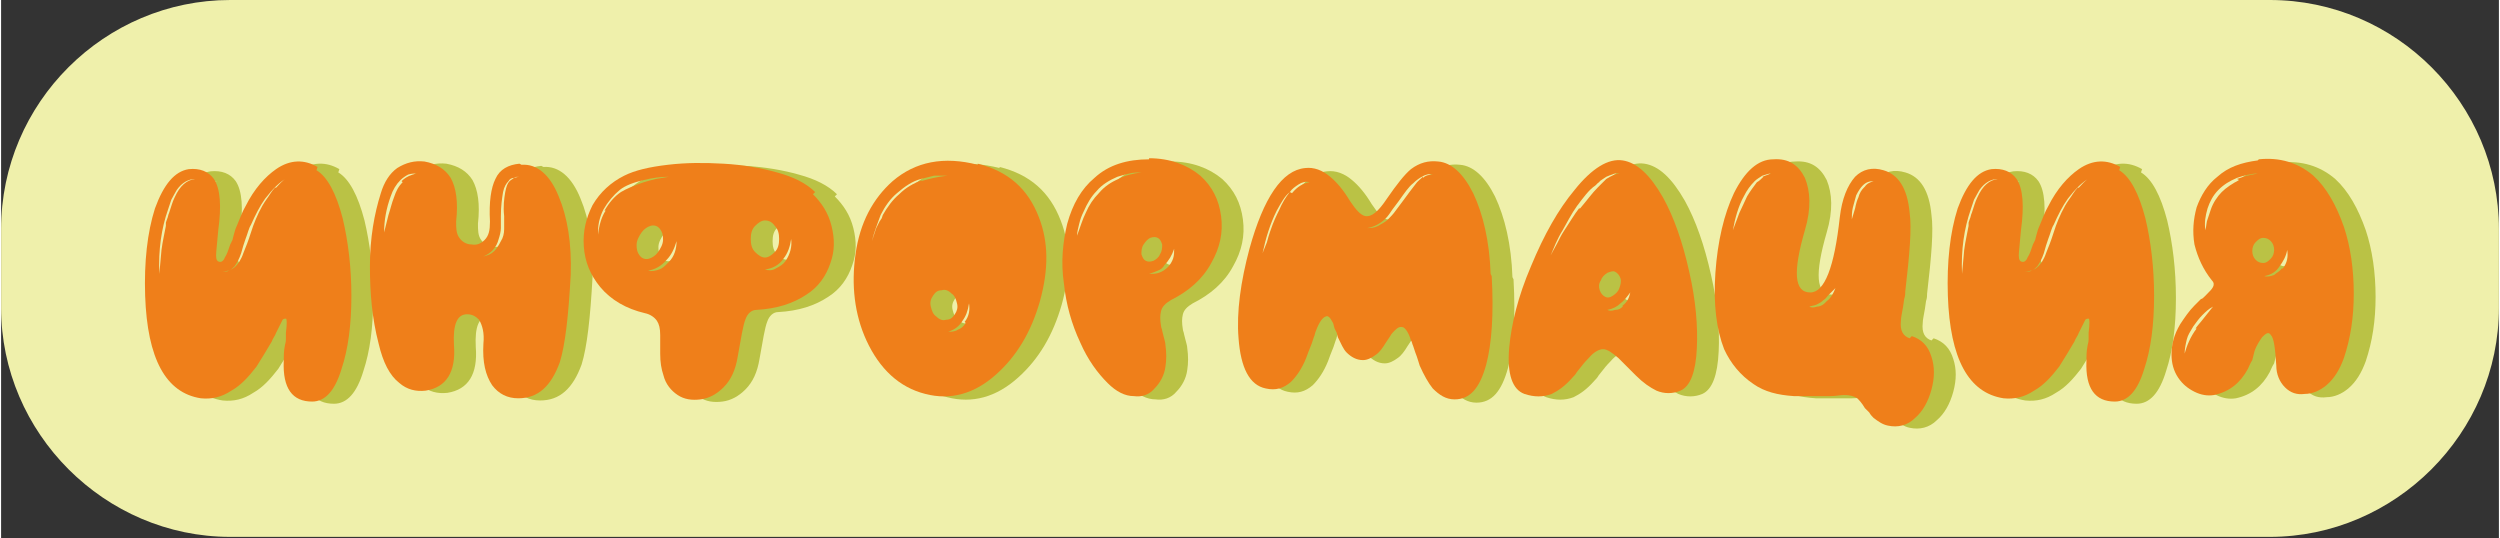 <?xml version="1.0" encoding="UTF-8"?>
<!DOCTYPE svg PUBLIC "-//W3C//DTD SVG 1.1//EN" "http://www.w3.org/Graphics/SVG/1.1/DTD/svg11.dtd">
<!-- Creator: CorelDRAW 2019 (64-Bit) -->
<svg xmlns="http://www.w3.org/2000/svg" xml:space="preserve" width="1.106cm" height="0.238cm" version="1.1" style="shape-rendering:geometricPrecision; text-rendering:geometricPrecision; image-rendering:optimizeQuality; fill-rule:evenodd; clip-rule:evenodd"
viewBox="0 0 2.289 0.493"
 xmlns:xlink="http://www.w3.org/1999/xlink"
 xmlns:xodm="http://www.corel.com/coreldraw/odm/2003">
 <rect x="0" y="0" width="2.289" height="0.493" fill="#333333" stroke="none"/>
 <defs>
  <style type="text/css">
   <![CDATA[
    .fil0 {fill:#EFF0AB}
    .fil2 {fill:#EF7F1A;fill-rule:nonzero}
    .fil1 {fill:#BAC245;fill-rule:nonzero}
   ]]>
  </style>
 </defs>
 <g id="Слой_x0020_1">
  <path class="fil0" d="M0.21 0l1.869 0c0.116,0 0.21,0.095 0.21,0.21l0 0.072c0,0.115 -0.095,0.21 -0.21,0.21l-1.869 0c-0.115,0 -0.21,-0.095 -0.21,-0.21l0 -0.072c0,-0.116 0.095,-0.21 0.21,-0.21z"/>
  <g id="_2968796233248">
   <path class="fil1" d="M0.271 0.174c-0.003,0.003 -0.005,0.007 -0.008,0.011 -0.005,0.007 -0.009,0.016 -0.012,0.024l-0.002 0.006 -0.002 0.006c-0.002,0.006 -0.004,0.01 -0.005,0.013 -0.002,0.006 -0.005,0.01 -0.007,0.012 -0.002,0.002 -0.004,0.003 -0.006,0.004 -0.002,0.001 -0.004,0.001 -0.007,0.001 0.003,-0 0.005,-0.001 0.007,-0.001 0.002,-0.001 0.003,-0.002 0.005,-0.004 0.002,-0.003 0.004,-0.006 0.006,-0.012l0.002 -0.007 0.002 -0.006c0.002,-0.005 0.003,-0.01 0.005,-0.013 0.004,-0.009 0.008,-0.017 0.013,-0.024 0.007,-0.009 0.013,-0.015 0.02,-0.019 -0.004,0.002 -0.007,0.006 -0.01,0.009zm-0.1 0.035c-0.001,0.006 -0.003,0.014 -0.004,0.022l-0.001 0.011 -0.001 0.011c-0.001,-0.022 0.002,-0.042 0.008,-0.059 0.001,-0.003 0.002,-0.006 0.003,-0.009 0.002,-0.004 0.004,-0.007 0.005,-0.009 0.005,-0.007 0.011,-0.01 0.017,-0.01 -0.008,0.001 -0.014,0.006 -0.019,0.017 -0.002,0.004 -0.003,0.008 -0.005,0.014 -0.001,0.002 -0.001,0.004 -0.002,0.006l-0.001 0.003 -0 0.001 -0 0.001zm0.139 -0.054c-0.012,-0.007 -0.025,-0.007 -0.038,0.002 -0.01,0.007 -0.02,0.018 -0.028,0.034 -0.003,0.005 -0.005,0.011 -0.008,0.018 -0.001,0.002 -0.002,0.005 -0.003,0.009l-0.001 0.004 -0.001 0.002 -0.001 0.002c-0.002,0.006 -0.003,0.009 -0.005,0.012 -0.001,0.003 -0.003,0.004 -0.004,0.004 -0.003,-0 -0.004,-0.002 -0.004,-0.006 -0,-0.003 0.001,-0.011 0.002,-0.023 0.003,-0.022 0.002,-0.038 -0.004,-0.047 -0.005,-0.007 -0.013,-0.01 -0.023,-0.009 -0.013,0.002 -0.023,0.014 -0.031,0.036 -0.007,0.022 -0.01,0.049 -0.009,0.08 0.002,0.058 0.019,0.089 0.051,0.094 0.01,0.001 0.019,-0.001 0.028,-0.007 0.009,-0.005 0.016,-0.013 0.023,-0.022 0.005,-0.008 0.01,-0.016 0.014,-0.023 0.001,-0.003 0.003,-0.005 0.004,-0.008 0.001,-0.002 0.002,-0.004 0.003,-0.006 0.002,-0.004 0.003,-0.006 0.003,-0.006 0.001,-0.001 0.002,-0.001 0.003,-0.001 0.001,0 0.001,0.005 0,0.013l-0 0.003 -0 0.003c-0,0.003 -0.001,0.005 -0.001,0.006 -0.001,0.005 -0.001,0.01 -0.001,0.014 -0.001,0.025 0.008,0.037 0.026,0.037 0.012,-0 0.021,-0.01 0.027,-0.03 0.006,-0.018 0.009,-0.04 0.009,-0.067 0,-0.026 -0.003,-0.05 -0.008,-0.071 -0.006,-0.023 -0.014,-0.038 -0.024,-0.044z"/>
   <path id="1" class="fil1" d="M0.49 0.165c-0.001,0.001 -0.003,0.002 -0.004,0.003 -0.002,0.002 -0.003,0.005 -0.004,0.01 -0.001,0.006 -0.002,0.013 -0.001,0.022l0 0.003 0 0.003c0,0.002 0,0.004 -0,0.006 -0,0.004 -0.001,0.008 -0.003,0.011 -0.002,0.004 -0.004,0.007 -0.006,0.009 -0.003,0.003 -0.006,0.004 -0.01,0.005 0.007,-0.003 0.012,-0.008 0.014,-0.016 0.001,-0.003 0.002,-0.007 0.002,-0.01 0,-0.001 0,-0.003 0,-0.005l-0 -0.003 0 -0.003c-0,-0.009 0.001,-0.016 0.002,-0.022 0.001,-0.005 0.003,-0.008 0.005,-0.01 0.001,-0.002 0.003,-0.003 0.005,-0.003 0.001,-0.001 0.003,-0.001 0.005,-0.001 -0.002,0 -0.004,0.001 -0.005,0.001zm-0.102 0.004c-0.004,0.004 -0.006,0.008 -0.008,0.014 -0.002,0.005 -0.003,0.01 -0.005,0.016l-0.002 0.008 -0.002 0.008c0,-0.011 0.002,-0.022 0.006,-0.033 0.002,-0.006 0.005,-0.011 0.009,-0.015 0.002,-0.002 0.005,-0.004 0.007,-0.005 0.003,-0.001 0.006,-0.001 0.008,-0.001 -0.005,0.001 -0.01,0.003 -0.014,0.007zm0.107 -0.017c-0.01,0.001 -0.018,0.005 -0.022,0.014 -0.004,0.008 -0.006,0.021 -0.005,0.039 0,0.008 -0.001,0.013 -0.005,0.017 -0.003,0.003 -0.007,0.005 -0.012,0.004 -0.005,-0 -0.009,-0.003 -0.011,-0.006 -0.003,-0.004 -0.003,-0.009 -0.003,-0.015 0.002,-0.018 0,-0.031 -0.005,-0.04 -0.005,-0.008 -0.013,-0.013 -0.024,-0.015 -0.009,-0.001 -0.017,0.001 -0.025,0.006 -0.007,0.005 -0.012,0.013 -0.015,0.023 -0.006,0.019 -0.01,0.041 -0.01,0.067 -0,0.025 0.002,0.048 0.008,0.071 0.004,0.017 0.01,0.029 0.019,0.036 0.007,0.006 0.015,0.008 0.024,0.007 0.019,-0.003 0.028,-0.017 0.026,-0.042 -0.001,-0.019 0.003,-0.028 0.012,-0.028 0.005,0 0.008,0.002 0.011,0.005 0.003,0.005 0.005,0.012 0.004,0.022 -0.001,0.017 0.002,0.029 0.008,0.038 0.006,0.008 0.014,0.012 0.024,0.012 0.018,0 0.03,-0.011 0.038,-0.033 0.005,-0.016 0.008,-0.043 0.01,-0.08 0.001,-0.029 -0.003,-0.053 -0.011,-0.072 -0.008,-0.02 -0.02,-0.03 -0.034,-0.029z"/>
   <path id="2" class="fil1" d="M0.739 0.241c-0.002,0.003 -0.005,0.005 -0.009,0.007 -0.003,0.002 -0.007,0.002 -0.01,0.001 0.007,-0.001 0.013,-0.004 0.017,-0.01 0.004,-0.005 0.006,-0.011 0.007,-0.018 0.001,0.007 -0.001,0.014 -0.005,0.02zm-0.032 -0.02c0,-0.005 0.001,-0.009 0.004,-0.012 0.003,-0.003 0.006,-0.005 0.009,-0.005 0.004,0 0.007,0.002 0.009,0.005 0.003,0.003 0.004,0.007 0.004,0.012 0,0.005 -0.001,0.009 -0.004,0.012 -0.003,0.003 -0.006,0.005 -0.009,0.005 -0.003,0 -0.006,-0.002 -0.009,-0.005 -0.003,-0.003 -0.004,-0.007 -0.004,-0.012zm-0.076 0.022c-0.003,0.003 -0.005,0.005 -0.008,0.006 -0.003,0.001 -0.007,0.002 -0.01,0.001 0.006,-0.001 0.012,-0.004 0.017,-0.01 0.004,-0.004 0.007,-0.01 0.009,-0.017 0,0.007 -0.002,0.014 -0.007,0.019zm-0.022 -0.004c-0.003,-0.001 -0.005,-0.004 -0.006,-0.007 -0.001,-0.004 -0.001,-0.008 0.001,-0.012 0.002,-0.004 0.004,-0.007 0.007,-0.009 0.003,-0.002 0.006,-0.003 0.009,-0.002 0.003,0.001 0.005,0.004 0.006,0.007 0.001,0.004 0.001,0.008 -0.001,0.012 -0.002,0.004 -0.004,0.007 -0.007,0.009 -0.003,0.002 -0.006,0.003 -0.009,0.002zm-0.035 -0.044c-0.004,0.006 -0.006,0.014 -0.007,0.022 0,-0.004 0,-0.007 0.001,-0.012 0.001,-0.004 0.002,-0.007 0.004,-0.011 0.004,-0.007 0.009,-0.013 0.015,-0.018 0.005,-0.004 0.013,-0.007 0.022,-0.009 0.008,-0.002 0.015,-0.003 0.023,-0.003l-0.006 0.001 -0.006 0.001c-0.004,0.001 -0.008,0.002 -0.011,0.003 -0.009,0.003 -0.016,0.006 -0.021,0.009 -0.006,0.004 -0.011,0.01 -0.015,0.017zm0.192 -0.017c-0.008,-0.008 -0.02,-0.014 -0.035,-0.018 -0.014,-0.004 -0.031,-0.007 -0.049,-0.008 -0.018,-0.001 -0.034,-0.001 -0.051,0.001 -0.017,0.002 -0.03,0.005 -0.04,0.01 -0.012,0.006 -0.022,0.015 -0.029,0.027 -0.006,0.012 -0.009,0.024 -0.008,0.038 0.001,0.014 0.006,0.026 0.015,0.037 0.01,0.012 0.024,0.02 0.041,0.024 0.005,0.001 0.009,0.004 0.011,0.007 0.002,0.003 0.003,0.007 0.003,0.013 0,0.002 0,0.004 0,0.008l0 0.004c0,0.002 0,0.003 0,0.005 0,0.008 0.001,0.014 0.003,0.02 0.002,0.008 0.007,0.014 0.013,0.018 0.006,0.004 0.013,0.005 0.021,0.004 0.008,-0.001 0.015,-0.005 0.021,-0.011 0.007,-0.007 0.011,-0.016 0.013,-0.028 0.003,-0.017 0.005,-0.029 0.007,-0.034 0.002,-0.006 0.006,-0.009 0.01,-0.009 0.019,-0.001 0.034,-0.006 0.046,-0.014 0.011,-0.007 0.018,-0.017 0.022,-0.029 0.004,-0.011 0.004,-0.022 0.001,-0.034 -0.003,-0.012 -0.009,-0.021 -0.017,-0.029z"/>
   <path id="3" class="fil1" d="M0.904 0.299c-0.002,0.003 -0.004,0.005 -0.007,0.006 -0.003,0.002 -0.006,0.002 -0.009,0.002 0.006,-0.002 0.01,-0.005 0.013,-0.01 0.003,-0.004 0.005,-0.009 0.006,-0.016 0.001,0.006 0,0.012 -0.004,0.017zm-0.032 -0.015c-0.001,-0.004 0,-0.007 0.002,-0.01 0.002,-0.003 0.004,-0.005 0.008,-0.005 0.003,-0.001 0.006,0 0.009,0.003 0.003,0.002 0.004,0.005 0.005,0.009 0.001,0.004 0,0.007 -0.002,0.01 -0.002,0.003 -0.004,0.005 -0.008,0.005 -0.003,0.001 -0.006,-0 -0.009,-0.003 -0.003,-0.002 -0.004,-0.005 -0.005,-0.009zm-0.008 -0.116c-0.008,0.003 -0.015,0.007 -0.021,0.013 -0.006,0.005 -0.011,0.012 -0.015,0.019l-0.001 0.003 -0.002 0.003 -0.003 0.006 -0.002 0.006 -0.002 0.006c0.002,-0.008 0.005,-0.016 0.008,-0.024 0.004,-0.008 0.009,-0.015 0.015,-0.02 0.007,-0.006 0.014,-0.011 0.022,-0.013 0.004,-0.001 0.008,-0.002 0.012,-0.003l0.003 -0 0.003 -0 0.006 0c-0.009,0.001 -0.017,0.003 -0.024,0.005zm0.051 -0.014c-0.031,-0.008 -0.057,-0.003 -0.078,0.015 -0.018,0.016 -0.03,0.038 -0.034,0.067 -0.004,0.028 -0.001,0.055 0.01,0.079 0.012,0.026 0.03,0.043 0.054,0.049 0.023,0.006 0.045,0 0.065,-0.018 0.019,-0.017 0.032,-0.039 0.04,-0.067 0.008,-0.029 0.008,-0.054 -0.001,-0.077 -0.01,-0.026 -0.028,-0.042 -0.056,-0.049z"/>
   <path id="4" class="fil1" d="M1.094 0.24c-0.001,0.003 -0.003,0.006 -0.005,0.008 -0.002,0.002 -0.005,0.004 -0.008,0.005 -0.003,0.001 -0.006,0.001 -0.009,0.001 0.003,-0.001 0.006,-0.002 0.008,-0.003 0.003,-0.001 0.005,-0.003 0.006,-0.005 0.004,-0.004 0.007,-0.009 0.009,-0.015 0,0.003 -0,0.006 -0.001,0.009zm-0.027 -0.013c0.002,-0.003 0.004,-0.005 0.006,-0.006 0.003,-0.001 0.005,-0.001 0.007,-0 0.002,0.001 0.003,0.003 0.004,0.006 0,0.003 -0,0.006 -0.002,0.009 -0.001,0.003 -0.004,0.005 -0.006,0.006 -0.003,0.001 -0.005,0.001 -0.007,0 -0.002,-0.001 -0.003,-0.003 -0.004,-0.006 -0,-0.003 0,-0.006 0.002,-0.009zm-0.023 -0.06c-0.007,0.003 -0.013,0.007 -0.018,0.013 -0.005,0.005 -0.009,0.011 -0.012,0.018 -0.003,0.006 -0.005,0.013 -0.008,0.021 0,-0.003 0.001,-0.007 0.002,-0.011 0.001,-0.004 0.002,-0.007 0.004,-0.011 0.003,-0.007 0.007,-0.014 0.012,-0.019 0.005,-0.006 0.012,-0.01 0.019,-0.013 0.003,-0.001 0.007,-0.002 0.011,-0.003 0.004,-0.001 0.008,-0.001 0.011,-0.001 -0.008,0.001 -0.016,0.003 -0.021,0.006zm0.028 -0.018c-0.02,-0 -0.037,0.005 -0.05,0.017 -0.012,0.01 -0.02,0.024 -0.025,0.042 -0.004,0.017 -0.006,0.035 -0.003,0.055 0.002,0.019 0.007,0.037 0.015,0.054 0.007,0.016 0.016,0.028 0.025,0.037 0.008,0.008 0.016,0.012 0.024,0.012 0.007,0.001 0.014,-0.001 0.019,-0.007 0.005,-0.005 0.009,-0.012 0.01,-0.02 0.001,-0.006 0.001,-0.013 -0,-0.02 -0,-0.002 -0.001,-0.005 -0.002,-0.009l-0.001 -0.004c-0,-0.001 -0.001,-0.003 -0.001,-0.004 -0.001,-0.006 -0.001,-0.01 0,-0.014 0.001,-0.004 0.004,-0.007 0.009,-0.01 0.016,-0.008 0.029,-0.019 0.037,-0.034 0.008,-0.014 0.011,-0.028 0.009,-0.043 -0.002,-0.015 -0.008,-0.027 -0.019,-0.037 -0.012,-0.01 -0.028,-0.016 -0.047,-0.016z"/>
   <path id="5" class="fil1" d="M1.323 0.165c-0.002,0.002 -0.005,0.004 -0.007,0.007 -0.003,0.004 -0.007,0.009 -0.012,0.016l-0.003 0.004 -0.003 0.004c-0.002,0.003 -0.005,0.006 -0.007,0.008 -0.003,0.003 -0.006,0.004 -0.009,0.006 -0.004,0.002 -0.007,0.002 -0.01,0.002 0.006,-0.001 0.012,-0.004 0.017,-0.009 0.002,-0.002 0.004,-0.005 0.006,-0.008l0.003 -0.004 0.003 -0.004c0.005,-0.007 0.009,-0.013 0.013,-0.016 0.003,-0.003 0.006,-0.005 0.008,-0.006 0.003,-0.002 0.007,-0.003 0.01,-0.002 -0.004,0 -0.007,0.001 -0.009,0.003zm-0.122 0.014c-0.004,0.005 -0.007,0.01 -0.01,0.017 -0.002,0.004 -0.005,0.01 -0.008,0.019 -0.001,0.003 -0.002,0.006 -0.003,0.01l-0.002 0.005 -0.002 0.005c0.003,-0.014 0.007,-0.027 0.013,-0.039 0.004,-0.007 0.007,-0.013 0.012,-0.017 0.002,-0.003 0.005,-0.005 0.008,-0.007 0.003,-0.002 0.007,-0.003 0.01,-0.002 -0.006,0.001 -0.011,0.004 -0.016,0.01zm0.184 0.075c-0.001,-0.03 -0.007,-0.055 -0.016,-0.074 -0.009,-0.018 -0.02,-0.028 -0.032,-0.029 -0.009,-0.001 -0.017,0.001 -0.025,0.007 -0.006,0.005 -0.013,0.014 -0.022,0.027 -0.008,0.012 -0.014,0.017 -0.02,0.016 -0.004,-0.001 -0.008,-0.005 -0.014,-0.014 -0.006,-0.01 -0.012,-0.017 -0.018,-0.022 -0.007,-0.006 -0.015,-0.009 -0.023,-0.008 -0.021,0.002 -0.038,0.027 -0.051,0.074 -0.008,0.03 -0.012,0.058 -0.01,0.082 0.002,0.027 0.01,0.043 0.025,0.046 0.009,0.002 0.016,-0 0.023,-0.006 0.005,-0.005 0.01,-0.012 0.014,-0.022 0.001,-0.003 0.003,-0.008 0.005,-0.013l0.001 -0.003 0.001 -0.003c0.001,-0.002 0.001,-0.004 0.002,-0.006 0.003,-0.008 0.006,-0.012 0.009,-0.013 0.002,-0.001 0.004,0.001 0.006,0.005 0.001,0.001 0.001,0.003 0.002,0.006l0.001 0.002 0.001 0.002 0.001 0.004c0.003,0.006 0.005,0.011 0.008,0.014 0.004,0.004 0.009,0.007 0.015,0.007 0.004,0 0.008,-0.002 0.012,-0.005 0.003,-0.002 0.006,-0.006 0.009,-0.011l0.002 -0.003 0.002 -0.003c0.001,-0.002 0.003,-0.004 0.004,-0.005 0.003,-0.003 0.005,-0.004 0.008,-0.003 0.002,0.001 0.005,0.005 0.007,0.012 0.001,0.001 0.001,0.003 0.002,0.005l0.001 0.003 0.001 0.003c0.002,0.005 0.003,0.009 0.004,0.012 0.004,0.009 0.008,0.016 0.012,0.021 0.006,0.006 0.012,0.01 0.02,0.01 0.014,0 0.023,-0.01 0.029,-0.032 0.005,-0.019 0.007,-0.046 0.005,-0.081z"/>
   <path id="6" class="fil1" d="M1.506 0.284c-0.002,0.002 -0.004,0.003 -0.007,0.003 -0.003,0.001 -0.005,0.001 -0.007,0 0.005,-0.001 0.009,-0.003 0.012,-0.006 0.003,-0.002 0.006,-0.006 0.009,-0.01 -0.001,0.005 -0.003,0.009 -0.007,0.012zm-0.016 -0.009c-0.002,-0.001 -0.004,-0.003 -0.005,-0.006 -0.001,-0.003 -0.001,-0.006 0.001,-0.009 0.001,-0.003 0.003,-0.005 0.006,-0.007 0.003,-0.001 0.005,-0.002 0.007,-0.001 0.002,0.001 0.004,0.003 0.005,0.006 0.001,0.003 0,0.006 -0.001,0.009 -0.001,0.003 -0.003,0.005 -0.006,0.007 -0.003,0.002 -0.005,0.002 -0.007,0.001zm-0.024 -0.081c-0.004,0.005 -0.008,0.012 -0.014,0.021 -0.002,0.003 -0.004,0.007 -0.006,0.011l-0.006 0.011c0.003,-0.007 0.006,-0.015 0.011,-0.023 0.004,-0.007 0.008,-0.015 0.013,-0.022 0.006,-0.008 0.011,-0.015 0.017,-0.019l0.002 -0.002c0.001,-0.001 0.002,-0.001 0.002,-0.002l0.003 -0.002 0.003 -0.002c0.005,-0.002 0.009,-0.004 0.012,-0.003 -0.003,0 -0.007,0.002 -0.012,0.005l-0.002 0.002 -0.002 0.002c-0.001,0.001 -0.001,0.001 -0.002,0.002l-0.002 0.002c-0.005,0.005 -0.01,0.012 -0.016,0.019zm0.04 -0.044c-0.013,-0.002 -0.028,0.007 -0.044,0.027 -0.015,0.018 -0.028,0.041 -0.04,0.07 -0.012,0.028 -0.018,0.053 -0.02,0.075 -0.002,0.024 0.003,0.038 0.014,0.042 0.009,0.003 0.017,0.003 0.025,-0 0.006,-0.003 0.012,-0.007 0.019,-0.015 0.001,-0.001 0.003,-0.003 0.004,-0.005l0.004 -0.005c0.003,-0.004 0.006,-0.007 0.007,-0.008 0.005,-0.006 0.01,-0.008 0.013,-0.008 0.004,0 0.008,0.003 0.014,0.008 0.002,0.002 0.004,0.004 0.008,0.008l0.004 0.004 0.004 0.004c0.007,0.007 0.013,0.011 0.019,0.014 0.007,0.003 0.015,0.003 0.022,-0 0.009,-0.004 0.014,-0.017 0.015,-0.039 0.001,-0.02 -0.001,-0.044 -0.007,-0.07 -0.006,-0.027 -0.014,-0.05 -0.024,-0.068 -0.012,-0.021 -0.024,-0.032 -0.037,-0.034z"/>
   <path id="7" class="fil1" d="M1.727 0.174c-0.002,0.002 -0.004,0.005 -0.005,0.009 -0.001,0.002 -0.002,0.005 -0.003,0.01l-0.003 0.01c-0,-0.003 0,-0.007 0.001,-0.011 0.001,-0.004 0.002,-0.007 0.003,-0.011 0.002,-0.004 0.004,-0.007 0.006,-0.009 0.003,-0.003 0.006,-0.004 0.01,-0.004 -0.003,0.001 -0.006,0.002 -0.008,0.005zm-0.036 0.106c-0.002,0.002 -0.005,0.003 -0.007,0.003 -0.003,0.001 -0.005,0.001 -0.007,0 0.003,-0.001 0.005,-0.001 0.007,-0.002 0.002,-0.001 0.004,-0.002 0.006,-0.004 0.002,-0.001 0.003,-0.003 0.005,-0.005l0.003 -0.003 0.003 -0.003c-0.002,0.005 -0.004,0.009 -0.008,0.012zm-0.056 -0.116c-0.002,0.002 -0.004,0.004 -0.006,0.005 -0.003,0.004 -0.006,0.008 -0.009,0.013 -0.002,0.004 -0.004,0.009 -0.007,0.015l-0.003 0.008 -0.003 0.008c0.002,-0.011 0.005,-0.022 0.01,-0.031 0.003,-0.006 0.006,-0.01 0.01,-0.014 0.002,-0.002 0.004,-0.003 0.007,-0.005 0.003,-0.001 0.006,-0.002 0.008,-0.002 -0.003,0.001 -0.005,0.002 -0.008,0.003zm0.134 0.148c-0.006,-0.002 -0.009,-0.007 -0.008,-0.016 0,-0.003 0.001,-0.007 0.002,-0.013l0.001 -0.007c0.001,-0.003 0.001,-0.005 0.001,-0.007 0.004,-0.034 0.006,-0.058 0.004,-0.072 -0.002,-0.022 -0.01,-0.035 -0.024,-0.039 -0.01,-0.003 -0.019,-0.001 -0.026,0.006 -0.007,0.008 -0.012,0.02 -0.014,0.037 -0.005,0.046 -0.014,0.069 -0.027,0.069 -0.015,0 -0.016,-0.019 -0.005,-0.057 0.006,-0.02 0.005,-0.036 -0,-0.048 -0.006,-0.012 -0.015,-0.018 -0.029,-0.017 -0.014,0 -0.026,0.011 -0.036,0.031 -0.009,0.019 -0.015,0.044 -0.017,0.073 -0.002,0.029 0.001,0.052 0.008,0.07 0.006,0.013 0.015,0.024 0.027,0.032 0.01,0.007 0.022,0.01 0.037,0.011 0.005,0 0.013,0 0.021,-0l0.006 -0 0.006 -0c0.005,-0 0.01,-0.001 0.013,-0.001 0.005,-0 0.009,0.001 0.012,0.003 0.002,0.002 0.004,0.004 0.007,0.009l0.002 0.002 0.002 0.002c0.001,0.002 0.003,0.004 0.004,0.005 0.004,0.003 0.008,0.006 0.013,0.007 0.009,0.002 0.018,0 0.025,-0.007 0.007,-0.006 0.012,-0.015 0.015,-0.026 0.003,-0.011 0.003,-0.021 0,-0.03 -0.003,-0.01 -0.009,-0.016 -0.018,-0.019z"/>
   <path id="8" class="fil1" d="M1.923 0.174c-0.003,0.003 -0.005,0.007 -0.008,0.011 -0.005,0.007 -0.009,0.016 -0.012,0.024l-0.002 0.006 -0.002 0.006c-0.002,0.006 -0.004,0.01 -0.005,0.013 -0.002,0.006 -0.005,0.01 -0.007,0.012 -0.002,0.002 -0.004,0.003 -0.006,0.004 -0.002,0.001 -0.004,0.001 -0.007,0.001 0.003,-0 0.005,-0.001 0.007,-0.001 0.002,-0.001 0.003,-0.002 0.005,-0.004 0.002,-0.003 0.004,-0.006 0.006,-0.012l0.002 -0.007 0.002 -0.006c0.002,-0.005 0.003,-0.01 0.005,-0.013 0.004,-0.009 0.008,-0.017 0.013,-0.024 0.007,-0.009 0.013,-0.015 0.02,-0.019 -0.004,0.002 -0.007,0.006 -0.01,0.009zm-0.1 0.035c-0.001,0.006 -0.003,0.014 -0.004,0.022l-0.001 0.011 -0.001 0.011c-0.001,-0.022 0.002,-0.042 0.008,-0.059 0.001,-0.003 0.002,-0.006 0.003,-0.009 0.002,-0.004 0.004,-0.007 0.005,-0.009 0.005,-0.007 0.011,-0.01 0.017,-0.01 -0.008,0.001 -0.014,0.006 -0.019,0.017 -0.002,0.004 -0.003,0.008 -0.005,0.014 -0.001,0.002 -0.001,0.004 -0.002,0.006l-0.001 0.003 -0 0.001 -0 0.001zm0.139 -0.054c-0.012,-0.007 -0.025,-0.007 -0.038,0.002 -0.01,0.007 -0.02,0.018 -0.028,0.034 -0.003,0.005 -0.005,0.011 -0.008,0.018 -0.001,0.002 -0.002,0.005 -0.003,0.009l-0.001 0.004 -0.001 0.002 -0.001 0.002c-0.002,0.006 -0.003,0.009 -0.005,0.012 -0.001,0.003 -0.003,0.004 -0.004,0.004 -0.003,-0 -0.004,-0.002 -0.004,-0.006 -0,-0.003 0.001,-0.011 0.002,-0.023 0.003,-0.022 0.002,-0.038 -0.004,-0.047 -0.005,-0.007 -0.013,-0.01 -0.023,-0.009 -0.013,0.002 -0.023,0.014 -0.031,0.036 -0.007,0.022 -0.01,0.049 -0.009,0.08 0.002,0.058 0.019,0.089 0.051,0.094 0.01,0.001 0.019,-0.001 0.028,-0.007 0.009,-0.005 0.016,-0.013 0.023,-0.022 0.005,-0.008 0.01,-0.016 0.014,-0.023 0.001,-0.003 0.003,-0.005 0.004,-0.008 0.001,-0.002 0.002,-0.004 0.003,-0.006 0.002,-0.004 0.003,-0.006 0.003,-0.006 0.001,-0.001 0.002,-0.001 0.003,-0.001 0.001,0 0.001,0.005 0,0.013l-0 0.003 -0 0.003c-0,0.003 -0.001,0.005 -0.001,0.006 -0.001,0.005 -0.001,0.01 -0.001,0.014 -0.001,0.025 0.008,0.037 0.026,0.037 0.012,-0 0.021,-0.01 0.027,-0.03 0.006,-0.018 0.009,-0.04 0.009,-0.067 0,-0.026 -0.003,-0.05 -0.008,-0.071 -0.006,-0.023 -0.014,-0.038 -0.024,-0.044z"/>
   <path id="9" class="fil1" d="M2.11 0.249c-0.002,0.003 -0.005,0.004 -0.007,0.006 -0.003,0.001 -0.006,0.002 -0.009,0.001 0.006,-0.001 0.011,-0.004 0.014,-0.009 0.003,-0.004 0.006,-0.009 0.007,-0.015 0.001,0.006 0,0.012 -0.004,0.017zm-0.027 -0.016c-0,-0.003 0.001,-0.006 0.003,-0.008 0.002,-0.002 0.004,-0.004 0.007,-0.004 0.003,-0 0.005,0.001 0.007,0.003 0.002,0.002 0.003,0.005 0.003,0.008 0,0.003 -0.001,0.006 -0.003,0.008 -0.002,0.002 -0.004,0.004 -0.007,0.004 -0.003,0 -0.005,-0.001 -0.007,-0.003 -0.002,-0.002 -0.003,-0.005 -0.003,-0.008zm-0.012 -0.065c-0.006,0.003 -0.012,0.007 -0.016,0.011 -0.004,0.004 -0.008,0.01 -0.01,0.016 -0.001,0.003 -0.002,0.006 -0.003,0.009 -0.001,0.002 -0.001,0.006 -0.002,0.01 -0.001,-0.007 0,-0.013 0.002,-0.02 0.002,-0.006 0.005,-0.012 0.01,-0.017 0.005,-0.005 0.01,-0.008 0.017,-0.011 0.006,-0.002 0.013,-0.004 0.019,-0.004l-0.005 0.001c-0.002,0 -0.003,0.001 -0.005,0.001 -0.003,0.001 -0.006,0.002 -0.009,0.003zm-0.039 0.136c-0.006,0.008 -0.009,0.016 -0.011,0.023 -0,-0.004 0.001,-0.009 0.002,-0.013 0.001,-0.004 0.003,-0.007 0.006,-0.012 0.003,-0.004 0.005,-0.007 0.008,-0.01 0.003,-0.003 0.006,-0.006 0.01,-0.008l-0.004 0.005 -0.004 0.005c-0.003,0.004 -0.006,0.007 -0.008,0.01zm0.056 -0.154c-0.015,0.002 -0.027,0.006 -0.037,0.015 -0.009,0.007 -0.015,0.017 -0.019,0.028 -0.003,0.011 -0.004,0.022 -0.002,0.034 0.003,0.012 0.008,0.023 0.016,0.033 0.002,0.002 0.002,0.004 0.001,0.006 -0.001,0.002 -0.003,0.004 -0.006,0.007l-0.001 0.001 -0.001 0.001c-0.001,0.001 -0.002,0.002 -0.003,0.002 -0.002,0.002 -0.004,0.004 -0.006,0.006 -0.005,0.005 -0.009,0.011 -0.013,0.017 -0.006,0.01 -0.008,0.019 -0.008,0.028 0,0.008 0.002,0.015 0.006,0.021 0.004,0.006 0.009,0.01 0.015,0.013 0.006,0.003 0.012,0.004 0.018,0.003 0.014,-0.003 0.024,-0.011 0.031,-0.024 0.001,-0.002 0.002,-0.005 0.004,-0.008l0.001 -0.004 0.001 -0.004c0.002,-0.006 0.005,-0.01 0.007,-0.013 0.004,-0.004 0.006,-0.005 0.008,-0.002 0.003,0.003 0.004,0.013 0.005,0.028 0,0.008 0.003,0.015 0.008,0.02 0.005,0.005 0.011,0.007 0.018,0.006 0.007,-0 0.014,-0.003 0.02,-0.008 0.007,-0.006 0.012,-0.014 0.016,-0.025 0.006,-0.018 0.009,-0.037 0.009,-0.059 0,-0.022 -0.003,-0.043 -0.009,-0.061 -0.007,-0.02 -0.016,-0.036 -0.028,-0.047 -0.014,-0.012 -0.031,-0.017 -0.05,-0.015z"/>
   <path class="fil2" d="M0.251 0.172c-0.003,0.003 -0.005,0.007 -0.008,0.011 -0.005,0.007 -0.009,0.016 -0.012,0.024l-0.002 0.006 -0.002 0.006c-0.002,0.006 -0.004,0.01 -0.005,0.013 -0.002,0.006 -0.005,0.01 -0.007,0.012 -0.002,0.002 -0.004,0.003 -0.006,0.004 -0.002,0.001 -0.004,0.001 -0.007,0.001 0.003,-0 0.005,-0.001 0.007,-0.001 0.002,-0.001 0.003,-0.002 0.005,-0.004 0.002,-0.003 0.004,-0.006 0.006,-0.012l0.002 -0.007 0.002 -0.006c0.002,-0.005 0.003,-0.01 0.005,-0.013 0.004,-0.009 0.008,-0.017 0.013,-0.024 0.007,-0.009 0.013,-0.015 0.02,-0.019 -0.004,0.002 -0.007,0.006 -0.01,0.009zm-0.1 0.035c-0.001,0.006 -0.003,0.014 -0.004,0.022l-0.001 0.011 -0.001 0.011c-0.001,-0.022 0.002,-0.042 0.008,-0.059 0.001,-0.003 0.002,-0.006 0.003,-0.009 0.002,-0.004 0.004,-0.007 0.005,-0.009 0.005,-0.007 0.011,-0.01 0.017,-0.01 -0.008,0.001 -0.014,0.006 -0.019,0.017 -0.002,0.004 -0.003,0.008 -0.005,0.014 -0.001,0.002 -0.001,0.004 -0.002,0.006l-0.001 0.003 -0 0.001 -0 0.001zm0.139 -0.054c-0.012,-0.007 -0.025,-0.007 -0.038,0.002 -0.01,0.007 -0.02,0.018 -0.028,0.034 -0.003,0.005 -0.005,0.011 -0.008,0.018 -0.001,0.002 -0.002,0.005 -0.003,0.009l-0.001 0.004 -0.001 0.002 -0.001 0.002c-0.002,0.006 -0.003,0.009 -0.005,0.012 -0.001,0.003 -0.003,0.004 -0.004,0.004 -0.003,-0 -0.004,-0.002 -0.004,-0.006 -0,-0.003 0.001,-0.011 0.002,-0.023 0.003,-0.022 0.002,-0.038 -0.004,-0.047 -0.005,-0.007 -0.013,-0.01 -0.023,-0.009 -0.013,0.002 -0.023,0.014 -0.031,0.036 -0.007,0.022 -0.01,0.049 -0.009,0.08 0.002,0.058 0.019,0.089 0.051,0.094 0.01,0.001 0.019,-0.001 0.028,-0.007 0.009,-0.005 0.016,-0.013 0.023,-0.022 0.005,-0.008 0.01,-0.016 0.014,-0.023 0.001,-0.003 0.003,-0.005 0.004,-0.008 0.001,-0.002 0.002,-0.004 0.003,-0.006 0.002,-0.004 0.003,-0.006 0.003,-0.006 0.001,-0.001 0.002,-0.001 0.003,-0.001 0.001,0 0.001,0.005 0,0.013l-0 0.003 -0 0.003c-0,0.003 -0.001,0.005 -0.001,0.006 -0.001,0.005 -0.001,0.01 -0.001,0.014 -0.001,0.025 0.008,0.037 0.026,0.037 0.012,-0 0.021,-0.01 0.027,-0.03 0.006,-0.018 0.009,-0.04 0.009,-0.067 0,-0.026 -0.003,-0.05 -0.008,-0.071 -0.006,-0.023 -0.014,-0.038 -0.024,-0.044z"/>
   <path id="1" class="fil2" d="M0.47 0.163c-0.001,0.001 -0.003,0.002 -0.004,0.003 -0.002,0.002 -0.003,0.005 -0.004,0.01 -0.001,0.006 -0.002,0.013 -0.001,0.022l0 0.003 0 0.003c0,0.002 0,0.004 -0,0.006 -0,0.004 -0.001,0.008 -0.003,0.011 -0.002,0.004 -0.004,0.007 -0.006,0.009 -0.003,0.003 -0.006,0.004 -0.01,0.005 0.007,-0.003 0.012,-0.008 0.014,-0.016 0.001,-0.003 0.002,-0.007 0.002,-0.01 0,-0.001 0,-0.003 0,-0.005l-0 -0.003 0 -0.003c-0,-0.009 0.001,-0.016 0.002,-0.022 0.001,-0.005 0.003,-0.008 0.005,-0.01 0.001,-0.002 0.003,-0.003 0.005,-0.003 0.001,-0.001 0.003,-0.001 0.005,-0.001 -0.002,0 -0.004,0.001 -0.005,0.001zm-0.102 0.004c-0.004,0.004 -0.006,0.008 -0.008,0.014 -0.002,0.005 -0.003,0.01 -0.005,0.016l-0.002 0.008 -0.002 0.008c0,-0.011 0.002,-0.022 0.006,-0.033 0.002,-0.006 0.005,-0.011 0.009,-0.015 0.002,-0.002 0.005,-0.004 0.007,-0.005 0.003,-0.001 0.006,-0.001 0.008,-0.001 -0.005,0.001 -0.01,0.003 -0.014,0.007zm0.107 -0.017c-0.01,0.001 -0.018,0.005 -0.022,0.014 -0.004,0.008 -0.006,0.021 -0.005,0.039 0,0.008 -0.001,0.013 -0.005,0.017 -0.003,0.003 -0.007,0.005 -0.012,0.004 -0.005,-0 -0.009,-0.003 -0.011,-0.006 -0.003,-0.004 -0.003,-0.009 -0.003,-0.015 0.002,-0.018 0,-0.031 -0.005,-0.04 -0.005,-0.008 -0.013,-0.013 -0.024,-0.015 -0.009,-0.001 -0.017,0.001 -0.025,0.006 -0.007,0.005 -0.012,0.013 -0.015,0.023 -0.006,0.019 -0.01,0.041 -0.01,0.067 -0,0.025 0.002,0.048 0.008,0.071 0.004,0.017 0.01,0.029 0.019,0.036 0.007,0.006 0.015,0.008 0.024,0.007 0.019,-0.003 0.028,-0.017 0.026,-0.042 -0.001,-0.019 0.003,-0.028 0.012,-0.028 0.005,0 0.008,0.002 0.011,0.005 0.003,0.005 0.005,0.012 0.004,0.022 -0.001,0.017 0.002,0.029 0.008,0.038 0.006,0.008 0.014,0.012 0.024,0.012 0.018,0 0.03,-0.011 0.038,-0.033 0.005,-0.016 0.008,-0.043 0.01,-0.08 0.001,-0.029 -0.003,-0.053 -0.011,-0.072 -0.008,-0.02 -0.02,-0.03 -0.034,-0.029z"/>
   <path id="2" class="fil2" d="M0.719 0.239c-0.002,0.003 -0.005,0.005 -0.009,0.007 -0.003,0.002 -0.007,0.002 -0.01,0.001 0.007,-0.001 0.013,-0.004 0.017,-0.01 0.004,-0.005 0.006,-0.011 0.007,-0.018 0.001,0.007 -0.001,0.014 -0.005,0.02zm-0.032 -0.02c0,-0.005 0.001,-0.009 0.004,-0.012 0.003,-0.003 0.006,-0.005 0.009,-0.005 0.004,0 0.007,0.002 0.009,0.005 0.003,0.003 0.004,0.007 0.004,0.012 0,0.005 -0.001,0.009 -0.004,0.012 -0.003,0.003 -0.006,0.005 -0.009,0.005 -0.003,0 -0.006,-0.002 -0.009,-0.005 -0.003,-0.003 -0.004,-0.007 -0.004,-0.012zm-0.076 0.022c-0.003,0.003 -0.005,0.005 -0.008,0.006 -0.003,0.001 -0.007,0.002 -0.01,0.001 0.006,-0.001 0.012,-0.004 0.017,-0.01 0.004,-0.004 0.007,-0.01 0.009,-0.017 0,0.007 -0.002,0.014 -0.007,0.019zm-0.022 -0.004c-0.003,-0.001 -0.005,-0.004 -0.006,-0.007 -0.001,-0.004 -0.001,-0.008 0.001,-0.012 0.002,-0.004 0.004,-0.007 0.007,-0.009 0.003,-0.002 0.006,-0.003 0.009,-0.002 0.003,0.001 0.005,0.004 0.006,0.007 0.001,0.004 0.001,0.008 -0.001,0.012 -0.002,0.004 -0.004,0.007 -0.007,0.009 -0.003,0.002 -0.006,0.003 -0.009,0.002zm-0.035 -0.044c-0.004,0.006 -0.006,0.014 -0.007,0.022 0,-0.004 0,-0.007 0.001,-0.012 0.001,-0.004 0.002,-0.007 0.004,-0.011 0.004,-0.007 0.009,-0.013 0.015,-0.018 0.005,-0.004 0.013,-0.007 0.022,-0.009 0.008,-0.002 0.015,-0.003 0.023,-0.003l-0.006 0.001 -0.006 0.001c-0.004,0.001 -0.008,0.002 -0.011,0.003 -0.009,0.003 -0.016,0.006 -0.021,0.009 -0.006,0.004 -0.011,0.01 -0.015,0.017zm0.192 -0.017c-0.008,-0.008 -0.02,-0.014 -0.035,-0.018 -0.014,-0.004 -0.031,-0.007 -0.049,-0.008 -0.018,-0.001 -0.034,-0.001 -0.051,0.001 -0.017,0.002 -0.03,0.005 -0.04,0.01 -0.012,0.006 -0.022,0.015 -0.029,0.027 -0.006,0.012 -0.009,0.024 -0.008,0.038 0.001,0.014 0.006,0.026 0.015,0.037 0.01,0.012 0.024,0.02 0.041,0.024 0.005,0.001 0.009,0.004 0.011,0.007 0.002,0.003 0.003,0.007 0.003,0.013 0,0.002 0,0.004 0,0.008l0 0.004c0,0.002 0,0.003 0,0.005 0,0.008 0.001,0.014 0.003,0.02 0.002,0.008 0.007,0.014 0.013,0.018 0.006,0.004 0.013,0.005 0.021,0.004 0.008,-0.001 0.015,-0.005 0.021,-0.011 0.007,-0.007 0.011,-0.016 0.013,-0.028 0.003,-0.017 0.005,-0.029 0.007,-0.034 0.002,-0.006 0.006,-0.009 0.01,-0.009 0.019,-0.001 0.034,-0.006 0.046,-0.014 0.011,-0.007 0.018,-0.017 0.022,-0.029 0.004,-0.011 0.004,-0.022 0.001,-0.034 -0.003,-0.012 -0.009,-0.021 -0.017,-0.029z"/>
   <path id="3" class="fil2" d="M0.884 0.296c-0.002,0.003 -0.004,0.005 -0.007,0.006 -0.003,0.002 -0.006,0.002 -0.009,0.002 0.006,-0.002 0.01,-0.005 0.013,-0.01 0.003,-0.004 0.005,-0.009 0.006,-0.016 0.001,0.006 0,0.012 -0.004,0.017zm-0.032 -0.015c-0.001,-0.004 0,-0.007 0.002,-0.01 0.002,-0.003 0.004,-0.005 0.008,-0.005 0.003,-0.001 0.006,0 0.009,0.003 0.003,0.002 0.004,0.005 0.005,0.009 0.001,0.004 0,0.007 -0.002,0.01 -0.002,0.003 -0.004,0.005 -0.008,0.005 -0.003,0.001 -0.006,-0 -0.009,-0.003 -0.003,-0.002 -0.004,-0.005 -0.005,-0.009zm-0.008 -0.116c-0.008,0.003 -0.015,0.007 -0.021,0.013 -0.006,0.005 -0.011,0.012 -0.015,0.019l-0.001 0.003 -0.002 0.003 -0.003 0.006 -0.002 0.006 -0.002 0.006c0.002,-0.008 0.005,-0.016 0.008,-0.024 0.004,-0.008 0.009,-0.015 0.015,-0.02 0.007,-0.006 0.014,-0.011 0.022,-0.013 0.004,-0.001 0.008,-0.002 0.012,-0.003l0.003 -0 0.003 -0 0.006 0c-0.009,0.001 -0.017,0.003 -0.024,0.005zm0.051 -0.014c-0.031,-0.008 -0.057,-0.003 -0.078,0.015 -0.018,0.016 -0.03,0.038 -0.034,0.067 -0.004,0.028 -0.001,0.055 0.01,0.079 0.012,0.026 0.03,0.043 0.054,0.049 0.023,0.006 0.045,0 0.065,-0.018 0.019,-0.017 0.032,-0.039 0.04,-0.067 0.008,-0.029 0.008,-0.054 -0.001,-0.077 -0.01,-0.026 -0.028,-0.042 -0.056,-0.049z"/>
   <path id="4" class="fil2" d="M1.074 0.237c-0.001,0.003 -0.003,0.006 -0.005,0.008 -0.002,0.002 -0.005,0.004 -0.008,0.005 -0.003,0.001 -0.006,0.001 -0.009,0.001 0.003,-0.001 0.006,-0.002 0.008,-0.003 0.003,-0.001 0.005,-0.003 0.006,-0.005 0.004,-0.004 0.007,-0.009 0.009,-0.015 0,0.003 -0,0.006 -0.001,0.009zm-0.027 -0.013c0.002,-0.003 0.004,-0.005 0.006,-0.006 0.003,-0.001 0.005,-0.001 0.007,-0 0.002,0.001 0.003,0.003 0.004,0.006 0,0.003 -0,0.006 -0.002,0.009 -0.001,0.003 -0.004,0.005 -0.006,0.006 -0.003,0.001 -0.005,0.001 -0.007,0 -0.002,-0.001 -0.003,-0.003 -0.004,-0.006 -0,-0.003 0,-0.006 0.002,-0.009zm-0.023 -0.06c-0.007,0.003 -0.013,0.007 -0.018,0.013 -0.005,0.005 -0.009,0.011 -0.012,0.018 -0.003,0.006 -0.005,0.013 -0.008,0.021 0,-0.003 0.001,-0.007 0.002,-0.011 0.001,-0.004 0.002,-0.007 0.004,-0.011 0.003,-0.007 0.007,-0.014 0.012,-0.019 0.005,-0.006 0.012,-0.01 0.019,-0.013 0.003,-0.001 0.007,-0.002 0.011,-0.003 0.004,-0.001 0.008,-0.001 0.011,-0.001 -0.008,0.001 -0.016,0.003 -0.021,0.006zm0.028 -0.018c-0.02,-0 -0.037,0.005 -0.05,0.017 -0.012,0.01 -0.02,0.024 -0.025,0.042 -0.004,0.017 -0.006,0.035 -0.003,0.055 0.002,0.019 0.007,0.037 0.015,0.054 0.007,0.016 0.016,0.028 0.025,0.037 0.008,0.008 0.016,0.012 0.024,0.012 0.007,0.001 0.014,-0.001 0.019,-0.007 0.005,-0.005 0.009,-0.012 0.01,-0.02 0.001,-0.006 0.001,-0.013 -0,-0.02 -0,-0.002 -0.001,-0.005 -0.002,-0.009l-0.001 -0.004c-0,-0.001 -0.001,-0.003 -0.001,-0.004 -0.001,-0.006 -0.001,-0.01 0,-0.014 0.001,-0.004 0.004,-0.007 0.009,-0.01 0.016,-0.008 0.029,-0.019 0.037,-0.034 0.008,-0.014 0.011,-0.028 0.009,-0.043 -0.002,-0.015 -0.008,-0.027 -0.019,-0.037 -0.012,-0.01 -0.028,-0.016 -0.047,-0.016z"/>
   <path id="5" class="fil2" d="M1.303 0.162c-0.002,0.002 -0.005,0.004 -0.007,0.007 -0.003,0.004 -0.007,0.009 -0.012,0.016l-0.003 0.004 -0.003 0.004c-0.002,0.003 -0.005,0.006 -0.007,0.008 -0.003,0.003 -0.006,0.004 -0.009,0.006 -0.004,0.002 -0.007,0.002 -0.01,0.002 0.006,-0.001 0.012,-0.004 0.017,-0.009 0.002,-0.002 0.004,-0.005 0.006,-0.008l0.003 -0.004 0.003 -0.004c0.005,-0.007 0.009,-0.013 0.013,-0.016 0.003,-0.003 0.006,-0.005 0.008,-0.006 0.003,-0.002 0.007,-0.003 0.01,-0.002 -0.004,0 -0.007,0.001 -0.009,0.003zm-0.122 0.014c-0.004,0.005 -0.007,0.01 -0.01,0.017 -0.002,0.004 -0.005,0.01 -0.008,0.019 -0.001,0.003 -0.002,0.006 -0.003,0.01l-0.002 0.005 -0.002 0.005c0.003,-0.014 0.007,-0.027 0.013,-0.039 0.004,-0.007 0.007,-0.013 0.012,-0.017 0.002,-0.003 0.005,-0.005 0.008,-0.007 0.003,-0.002 0.007,-0.003 0.01,-0.002 -0.006,0.001 -0.011,0.004 -0.016,0.01zm0.184 0.075c-0.001,-0.03 -0.007,-0.055 -0.016,-0.074 -0.009,-0.018 -0.02,-0.028 -0.032,-0.029 -0.009,-0.001 -0.017,0.001 -0.025,0.007 -0.006,0.005 -0.013,0.014 -0.022,0.027 -0.008,0.012 -0.014,0.017 -0.02,0.016 -0.004,-0.001 -0.008,-0.005 -0.014,-0.014 -0.006,-0.01 -0.012,-0.017 -0.018,-0.022 -0.007,-0.006 -0.015,-0.009 -0.023,-0.008 -0.021,0.002 -0.038,0.027 -0.051,0.074 -0.008,0.03 -0.012,0.058 -0.01,0.082 0.002,0.027 0.01,0.043 0.025,0.046 0.009,0.002 0.016,-0 0.023,-0.006 0.005,-0.005 0.01,-0.012 0.014,-0.022 0.001,-0.003 0.003,-0.008 0.005,-0.013l0.001 -0.003 0.001 -0.003c0.001,-0.002 0.001,-0.004 0.002,-0.006 0.003,-0.008 0.006,-0.012 0.009,-0.013 0.002,-0.001 0.004,0.001 0.006,0.005 0.001,0.001 0.001,0.003 0.002,0.006l0.001 0.002 0.001 0.002 0.001 0.004c0.003,0.006 0.005,0.011 0.008,0.014 0.004,0.004 0.009,0.007 0.015,0.007 0.004,0 0.008,-0.002 0.012,-0.005 0.003,-0.002 0.006,-0.006 0.009,-0.011l0.002 -0.003 0.002 -0.003c0.001,-0.002 0.003,-0.004 0.004,-0.005 0.003,-0.003 0.005,-0.004 0.008,-0.003 0.002,0.001 0.005,0.005 0.007,0.012 0.001,0.001 0.001,0.003 0.002,0.005l0.001 0.003 0.001 0.003c0.002,0.005 0.003,0.009 0.004,0.012 0.004,0.009 0.008,0.016 0.012,0.021 0.006,0.006 0.012,0.01 0.02,0.01 0.014,0 0.023,-0.01 0.029,-0.032 0.005,-0.019 0.007,-0.046 0.005,-0.081z"/>
   <path id="6" class="fil2" d="M1.486 0.281c-0.002,0.002 -0.004,0.003 -0.007,0.003 -0.003,0.001 -0.005,0.001 -0.007,0 0.005,-0.001 0.009,-0.003 0.012,-0.006 0.003,-0.002 0.006,-0.006 0.009,-0.01 -0.001,0.005 -0.003,0.009 -0.007,0.012zm-0.016 -0.009c-0.002,-0.001 -0.004,-0.003 -0.005,-0.006 -0.001,-0.003 -0.001,-0.006 0.001,-0.009 0.001,-0.003 0.003,-0.005 0.006,-0.007 0.003,-0.001 0.005,-0.002 0.007,-0.001 0.002,0.001 0.004,0.003 0.005,0.006 0.001,0.003 0,0.006 -0.001,0.009 -0.001,0.003 -0.003,0.005 -0.006,0.007 -0.003,0.002 -0.005,0.002 -0.007,0.001zm-0.024 -0.081c-0.004,0.005 -0.008,0.012 -0.014,0.021 -0.002,0.003 -0.004,0.007 -0.006,0.011l-0.006 0.011c0.003,-0.007 0.006,-0.015 0.011,-0.023 0.004,-0.007 0.008,-0.015 0.013,-0.022 0.006,-0.008 0.011,-0.015 0.017,-0.019l0.002 -0.002c0.001,-0.001 0.002,-0.001 0.002,-0.002l0.003 -0.002 0.003 -0.002c0.005,-0.002 0.009,-0.004 0.012,-0.003 -0.003,0 -0.007,0.002 -0.012,0.005l-0.002 0.002 -0.002 0.002c-0.001,0.001 -0.001,0.001 -0.002,0.002l-0.002 0.002c-0.005,0.005 -0.01,0.012 -0.016,0.019zm0.04 -0.044c-0.013,-0.002 -0.028,0.007 -0.044,0.027 -0.015,0.018 -0.028,0.041 -0.04,0.07 -0.012,0.028 -0.018,0.053 -0.02,0.075 -0.002,0.024 0.003,0.038 0.014,0.042 0.009,0.003 0.017,0.003 0.025,-0 0.006,-0.003 0.012,-0.007 0.019,-0.015 0.001,-0.001 0.003,-0.003 0.004,-0.005l0.004 -0.005c0.003,-0.004 0.006,-0.007 0.007,-0.008 0.005,-0.006 0.01,-0.008 0.013,-0.008 0.004,0 0.008,0.003 0.014,0.008 0.002,0.002 0.004,0.004 0.008,0.008l0.004 0.004 0.004 0.004c0.007,0.007 0.013,0.011 0.019,0.014 0.007,0.003 0.015,0.003 0.022,-0 0.009,-0.004 0.014,-0.017 0.015,-0.039 0.001,-0.02 -0.001,-0.044 -0.007,-0.07 -0.006,-0.027 -0.014,-0.05 -0.024,-0.068 -0.012,-0.021 -0.024,-0.032 -0.037,-0.034z"/>
   <path id="7" class="fil2" d="M1.707 0.172c-0.002,0.002 -0.004,0.005 -0.005,0.009 -0.001,0.002 -0.002,0.005 -0.003,0.01l-0.003 0.01c-0,-0.003 0,-0.007 0.001,-0.011 0.001,-0.004 0.002,-0.007 0.003,-0.011 0.002,-0.004 0.004,-0.007 0.006,-0.009 0.003,-0.003 0.006,-0.004 0.01,-0.004 -0.003,0.001 -0.006,0.002 -0.008,0.005zm-0.036 0.106c-0.002,0.002 -0.005,0.003 -0.007,0.003 -0.003,0.001 -0.005,0.001 -0.007,0 0.003,-0.001 0.005,-0.001 0.007,-0.002 0.002,-0.001 0.004,-0.002 0.006,-0.004 0.002,-0.001 0.003,-0.003 0.005,-0.005l0.003 -0.003 0.003 -0.003c-0.002,0.005 -0.004,0.009 -0.008,0.012zm-0.056 -0.116c-0.002,0.002 -0.004,0.004 -0.006,0.005 -0.003,0.004 -0.006,0.008 -0.009,0.013 -0.002,0.004 -0.004,0.009 -0.007,0.015l-0.003 0.008 -0.003 0.008c0.002,-0.011 0.005,-0.022 0.01,-0.031 0.003,-0.006 0.006,-0.01 0.01,-0.014 0.002,-0.002 0.004,-0.003 0.007,-0.005 0.003,-0.001 0.006,-0.002 0.008,-0.002 -0.003,0.001 -0.005,0.002 -0.008,0.003zm0.134 0.148c-0.006,-0.002 -0.009,-0.007 -0.008,-0.016 0,-0.003 0.001,-0.007 0.002,-0.013l0.001 -0.007c0.001,-0.003 0.001,-0.005 0.001,-0.007 0.004,-0.034 0.006,-0.058 0.004,-0.072 -0.002,-0.022 -0.01,-0.035 -0.024,-0.039 -0.01,-0.003 -0.019,-0.001 -0.026,0.006 -0.007,0.008 -0.012,0.02 -0.014,0.037 -0.005,0.046 -0.014,0.069 -0.027,0.069 -0.015,0 -0.016,-0.019 -0.005,-0.057 0.006,-0.02 0.005,-0.036 -0,-0.048 -0.006,-0.012 -0.015,-0.018 -0.029,-0.017 -0.014,0 -0.026,0.011 -0.036,0.031 -0.009,0.019 -0.015,0.044 -0.017,0.073 -0.002,0.029 0.001,0.052 0.008,0.07 0.006,0.013 0.015,0.024 0.027,0.032 0.01,0.007 0.022,0.01 0.037,0.011 0.005,0 0.013,0 0.021,-0l0.006 -0 0.006 -0c0.005,-0 0.01,-0.001 0.013,-0.001 0.005,-0 0.009,0.001 0.012,0.003 0.002,0.002 0.004,0.004 0.007,0.009l0.002 0.002 0.002 0.002c0.001,0.002 0.003,0.004 0.004,0.005 0.004,0.003 0.008,0.006 0.013,0.007 0.009,0.002 0.018,0 0.025,-0.007 0.007,-0.006 0.012,-0.015 0.015,-0.026 0.003,-0.011 0.003,-0.021 0,-0.03 -0.003,-0.01 -0.009,-0.016 -0.018,-0.019z"/>
   <path id="8" class="fil2" d="M1.903 0.172c-0.003,0.003 -0.005,0.007 -0.008,0.011 -0.005,0.007 -0.009,0.016 -0.012,0.024l-0.002 0.006 -0.002 0.006c-0.002,0.006 -0.004,0.01 -0.005,0.013 -0.002,0.006 -0.005,0.01 -0.007,0.012 -0.002,0.002 -0.004,0.003 -0.006,0.004 -0.002,0.001 -0.004,0.001 -0.007,0.001 0.003,-0 0.005,-0.001 0.007,-0.001 0.002,-0.001 0.003,-0.002 0.005,-0.004 0.002,-0.003 0.004,-0.006 0.006,-0.012l0.002 -0.007 0.002 -0.006c0.002,-0.005 0.003,-0.01 0.005,-0.013 0.004,-0.009 0.008,-0.017 0.013,-0.024 0.007,-0.009 0.013,-0.015 0.02,-0.019 -0.004,0.002 -0.007,0.006 -0.01,0.009zm-0.1 0.035c-0.001,0.006 -0.003,0.014 -0.004,0.022l-0.001 0.011 -0.001 0.011c-0.001,-0.022 0.002,-0.042 0.008,-0.059 0.001,-0.003 0.002,-0.006 0.003,-0.009 0.002,-0.004 0.004,-0.007 0.005,-0.009 0.005,-0.007 0.011,-0.01 0.017,-0.01 -0.008,0.001 -0.014,0.006 -0.019,0.017 -0.002,0.004 -0.003,0.008 -0.005,0.014 -0.001,0.002 -0.001,0.004 -0.002,0.006l-0.001 0.003 -0 0.001 -0 0.001zm0.139 -0.054c-0.012,-0.007 -0.025,-0.007 -0.038,0.002 -0.01,0.007 -0.02,0.018 -0.028,0.034 -0.003,0.005 -0.005,0.011 -0.008,0.018 -0.001,0.002 -0.002,0.005 -0.003,0.009l-0.001 0.004 -0.001 0.002 -0.001 0.002c-0.002,0.006 -0.003,0.009 -0.005,0.012 -0.001,0.003 -0.003,0.004 -0.004,0.004 -0.003,-0 -0.004,-0.002 -0.004,-0.006 -0,-0.003 0.001,-0.011 0.002,-0.023 0.003,-0.022 0.002,-0.038 -0.004,-0.047 -0.005,-0.007 -0.013,-0.01 -0.023,-0.009 -0.013,0.002 -0.023,0.014 -0.031,0.036 -0.007,0.022 -0.01,0.049 -0.009,0.08 0.002,0.058 0.019,0.089 0.051,0.094 0.01,0.001 0.019,-0.001 0.028,-0.007 0.009,-0.005 0.016,-0.013 0.023,-0.022 0.005,-0.008 0.01,-0.016 0.014,-0.023 0.001,-0.003 0.003,-0.005 0.004,-0.008 0.001,-0.002 0.002,-0.004 0.003,-0.006 0.002,-0.004 0.003,-0.006 0.003,-0.006 0.001,-0.001 0.002,-0.001 0.003,-0.001 0.001,0 0.001,0.005 0,0.013l-0 0.003 -0 0.003c-0,0.003 -0.001,0.005 -0.001,0.006 -0.001,0.005 -0.001,0.01 -0.001,0.014 -0.001,0.025 0.008,0.037 0.026,0.037 0.012,-0 0.021,-0.01 0.027,-0.03 0.006,-0.018 0.009,-0.04 0.009,-0.067 0,-0.026 -0.003,-0.05 -0.008,-0.071 -0.006,-0.023 -0.014,-0.038 -0.024,-0.044z"/>
   <path id="9" class="fil2" d="M2.09 0.246c-0.002,0.003 -0.005,0.004 -0.007,0.006 -0.003,0.001 -0.006,0.002 -0.009,0.001 0.006,-0.001 0.011,-0.004 0.014,-0.009 0.003,-0.004 0.006,-0.009 0.007,-0.015 0.001,0.006 0,0.012 -0.004,0.017zm-0.027 -0.016c-0,-0.003 0.001,-0.006 0.003,-0.008 0.002,-0.002 0.004,-0.004 0.007,-0.004 0.003,-0 0.005,0.001 0.007,0.003 0.002,0.002 0.003,0.005 0.003,0.008 0,0.003 -0.001,0.006 -0.003,0.008 -0.002,0.002 -0.004,0.004 -0.007,0.004 -0.003,0 -0.005,-0.001 -0.007,-0.003 -0.002,-0.002 -0.003,-0.005 -0.003,-0.008zm-0.012 -0.065c-0.006,0.003 -0.012,0.007 -0.016,0.011 -0.004,0.004 -0.008,0.01 -0.01,0.016 -0.001,0.003 -0.002,0.006 -0.003,0.009 -0.001,0.002 -0.001,0.006 -0.002,0.01 -0.001,-0.007 0,-0.013 0.002,-0.02 0.002,-0.006 0.005,-0.012 0.01,-0.017 0.005,-0.005 0.01,-0.008 0.017,-0.011 0.006,-0.002 0.013,-0.004 0.019,-0.004l-0.005 0.001c-0.002,0 -0.003,0.001 -0.005,0.001 -0.003,0.001 -0.006,0.002 -0.009,0.003zm-0.039 0.136c-0.006,0.008 -0.009,0.016 -0.011,0.023 -0,-0.004 0.001,-0.009 0.002,-0.013 0.001,-0.004 0.003,-0.007 0.006,-0.012 0.003,-0.004 0.005,-0.007 0.008,-0.01 0.003,-0.003 0.006,-0.006 0.01,-0.008l-0.004 0.005 -0.004 0.005c-0.003,0.004 -0.006,0.007 -0.008,0.01zm0.056 -0.154c-0.015,0.002 -0.027,0.006 -0.037,0.015 -0.009,0.007 -0.015,0.017 -0.019,0.028 -0.003,0.011 -0.004,0.022 -0.002,0.034 0.003,0.012 0.008,0.023 0.016,0.033 0.002,0.002 0.002,0.004 0.001,0.006 -0.001,0.002 -0.003,0.004 -0.006,0.007l-0.001 0.001 -0.001 0.001c-0.001,0.001 -0.002,0.002 -0.003,0.002 -0.002,0.002 -0.004,0.004 -0.006,0.006 -0.005,0.005 -0.009,0.011 -0.013,0.017 -0.006,0.01 -0.008,0.019 -0.008,0.028 0,0.008 0.002,0.015 0.006,0.021 0.004,0.006 0.009,0.01 0.015,0.013 0.006,0.003 0.012,0.004 0.018,0.003 0.014,-0.003 0.024,-0.011 0.031,-0.024 0.001,-0.002 0.002,-0.005 0.004,-0.008l0.001 -0.004 0.001 -0.004c0.002,-0.006 0.005,-0.01 0.007,-0.013 0.004,-0.004 0.006,-0.005 0.008,-0.002 0.003,0.003 0.004,0.013 0.005,0.028 0,0.008 0.003,0.015 0.008,0.02 0.005,0.005 0.011,0.007 0.018,0.006 0.007,-0 0.014,-0.003 0.02,-0.008 0.007,-0.006 0.012,-0.014 0.016,-0.025 0.006,-0.018 0.009,-0.037 0.009,-0.059 0,-0.022 -0.003,-0.043 -0.009,-0.061 -0.007,-0.02 -0.016,-0.036 -0.028,-0.047 -0.014,-0.012 -0.031,-0.017 -0.05,-0.015z"/>
  </g>
 </g>
</svg>
